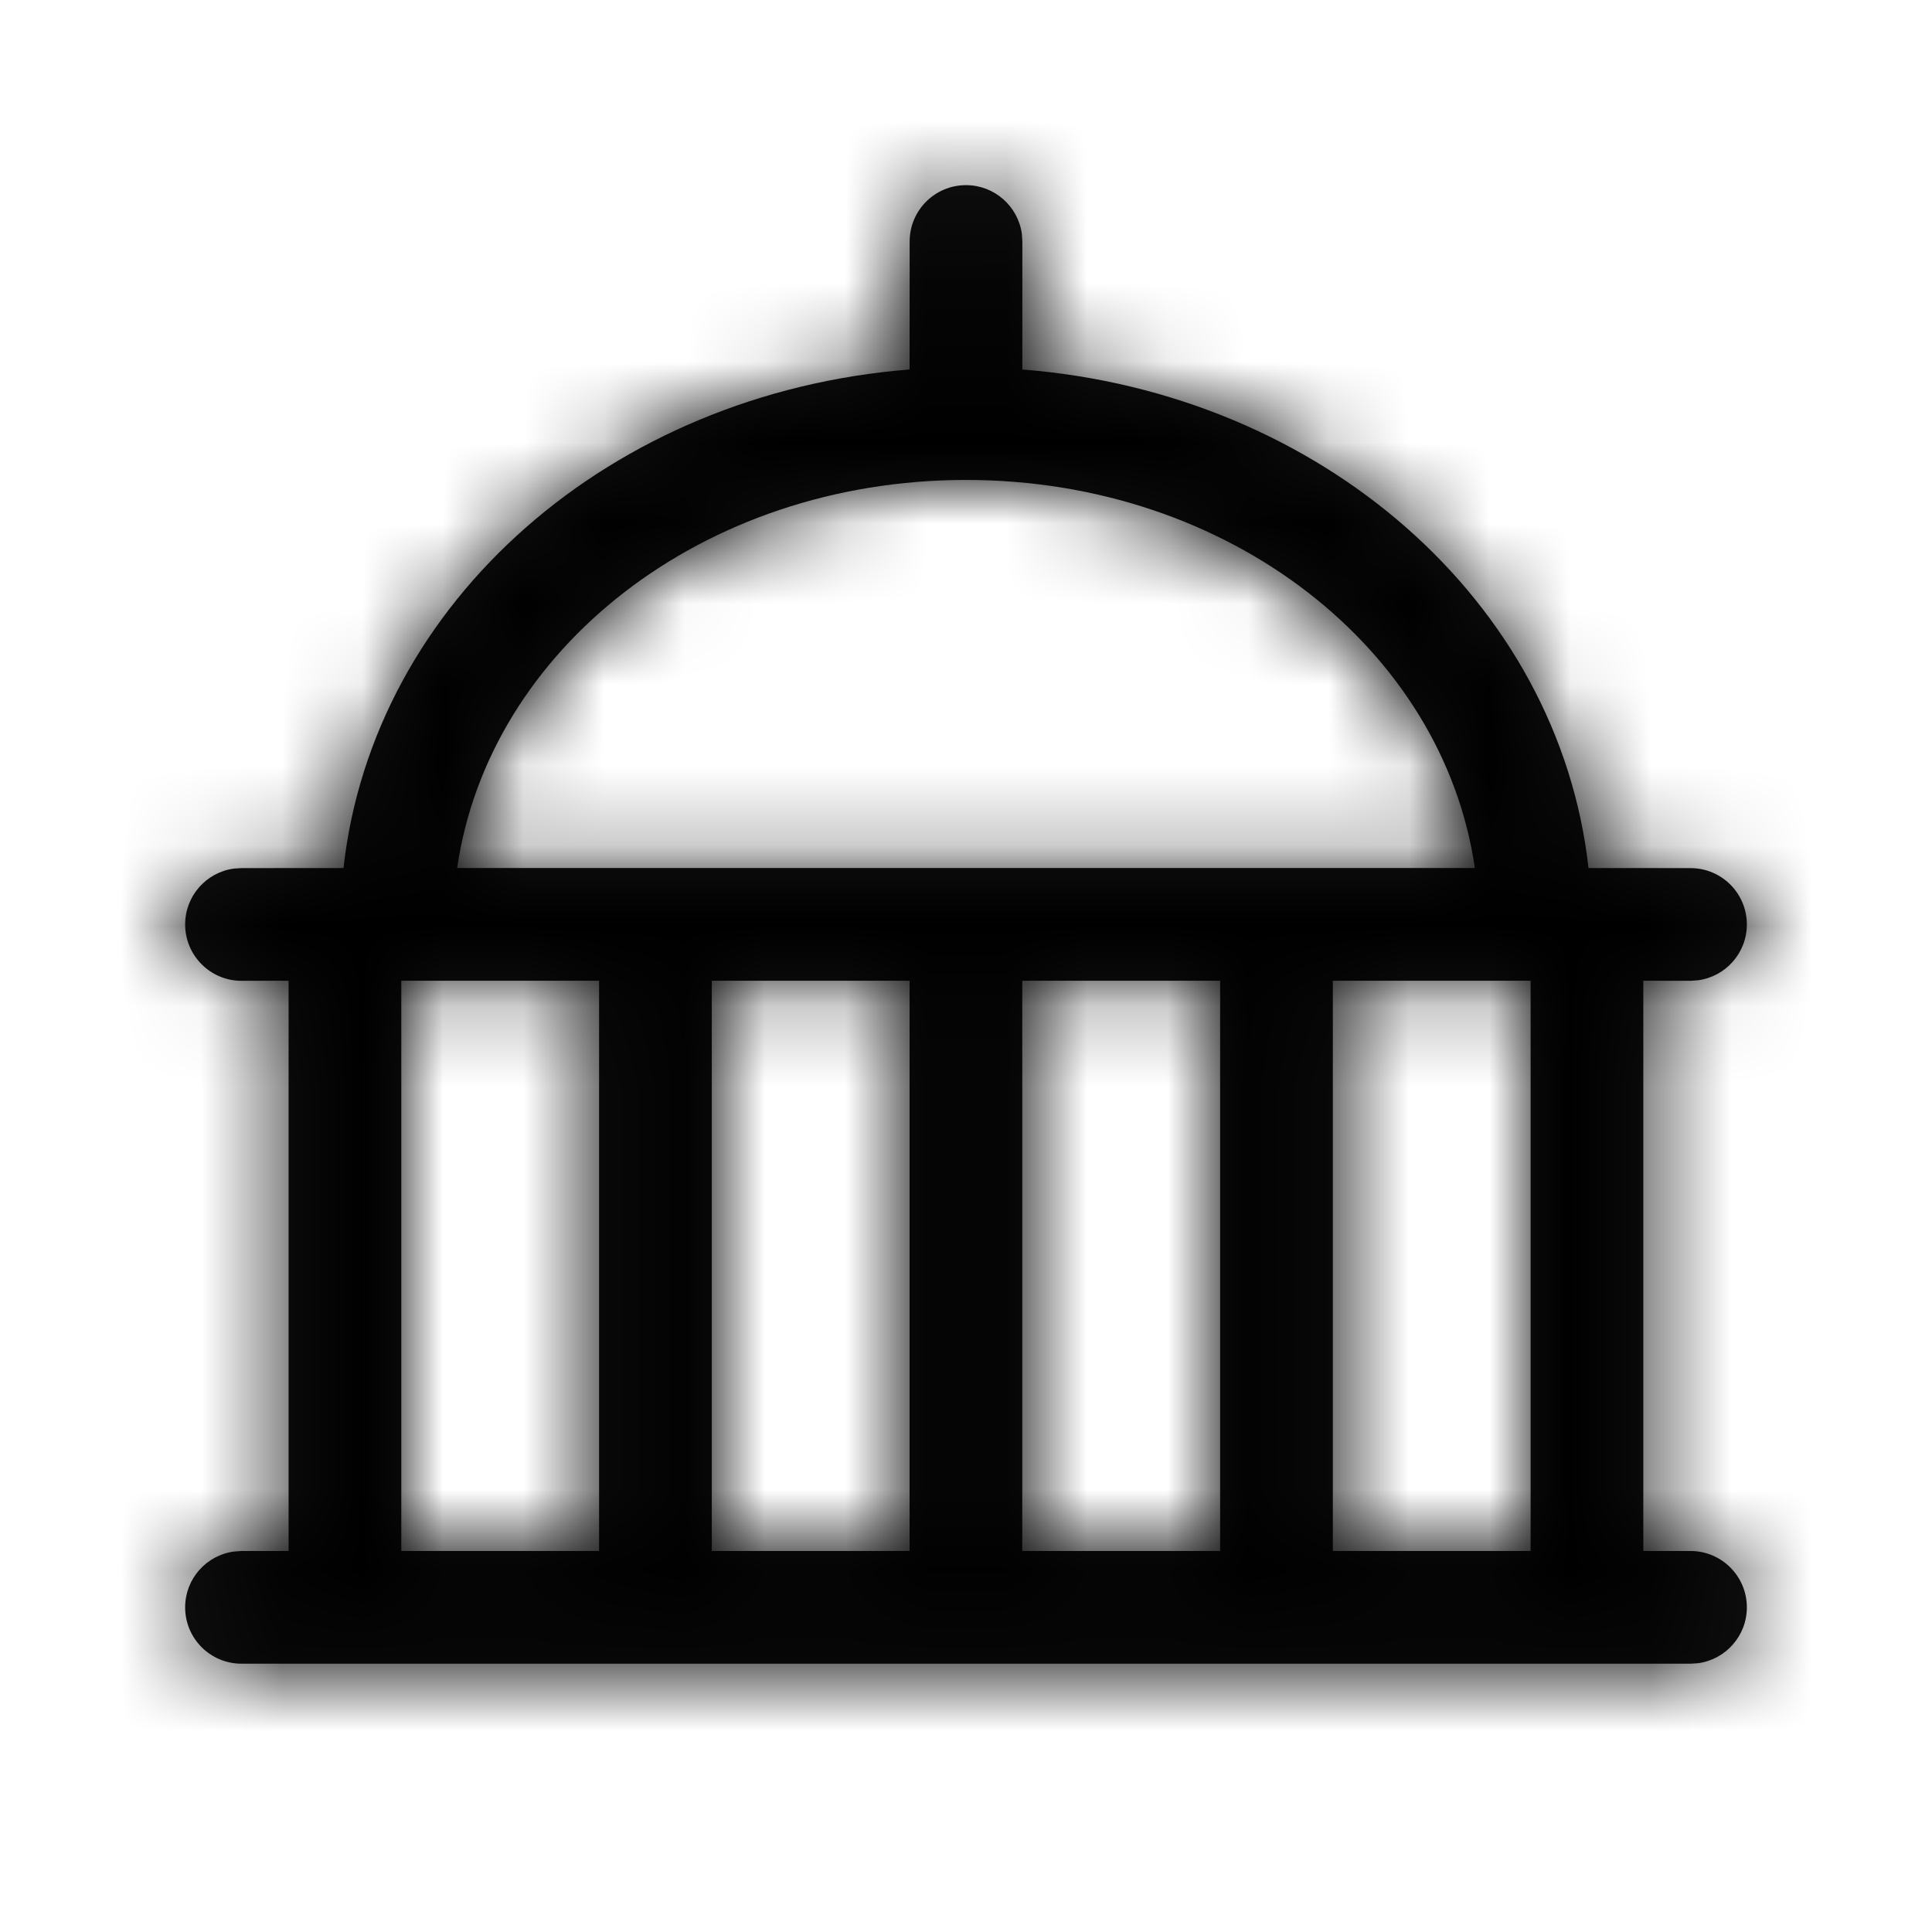 <?xml version="1.0" encoding="UTF-8"?>
<svg width="24px" height="24px" viewBox="0 0 24 24" version="1.1" xmlns="http://www.w3.org/2000/svg" xmlns:xlink="http://www.w3.org/1999/xlink">
    <!-- Generator: Sketch 64 (93537) - https://sketch.com -->
    <title>Icon University</title>
    <desc>Created with Sketch.</desc>
    <defs>
        <path d="M3,20.667 C2.613,20.667 2.3,20.354 2.3,19.967 C2.3,19.613 2.563,19.32 2.905,19.274 L3,19.267 L3.585,19.267 L3.585,12.183 L3,12.184 C2.613,12.184 2.3,11.87 2.3,11.484 C2.3,11.129 2.563,10.836 2.905,10.79 L3,10.784 L4.267,10.783 C4.636,7.468 7.595,4.882 11.299,4.59 L11.3,3 C11.3,2.613 11.613,2.3 12,2.3 C12.354,2.3 12.647,2.563 12.694,2.905 L12.7,3 L12.7,4.59 C16.405,4.881 19.364,7.468 19.733,10.783 L21,10.784 C21.387,10.784 21.7,11.097 21.7,11.484 C21.7,11.838 21.437,12.131 21.095,12.177 L21,12.184 L20.414,12.183 L20.414,19.267 L21,19.267 C21.387,19.267 21.7,19.581 21.7,19.967 C21.7,20.322 21.437,20.614 21.095,20.661 L21,20.667 L3,20.667 Z M7.442,12.183 L4.985,12.183 L4.985,19.267 L7.442,19.267 L7.442,12.183 Z M11.299,12.183 L8.842,12.183 L8.842,19.267 L11.299,19.267 L11.299,12.183 Z M15.157,12.183 L12.699,12.183 L12.699,19.267 L15.157,19.267 L15.157,12.183 Z M19.014,12.183 L16.557,12.183 L16.557,19.267 L19.014,19.267 L19.014,12.183 Z M12,5.962 C8.724,5.962 6.072,8.07 5.679,10.783 L18.321,10.783 C17.928,8.07 15.276,5.962 12,5.962 Z" id="path-1"></path>
    </defs>
    <g id="Icon/University" stroke="none" stroke-width="1" fill="none" fill-rule="evenodd">
        <mask id="mask-2" fill="white">
            <use xlink:href="#path-1"></use>
        </mask>
        <use id="Mask" fill="#111111" fill-rule="nonzero" xlink:href="#path-1"></use>
        <g id="Basics/Color/Black/700" mask="url(#mask-2)" fill="currentColor">
            <rect id="Rectangle" x="0" y="0" width="24" height="24"></rect>
        </g>
    </g>
</svg>